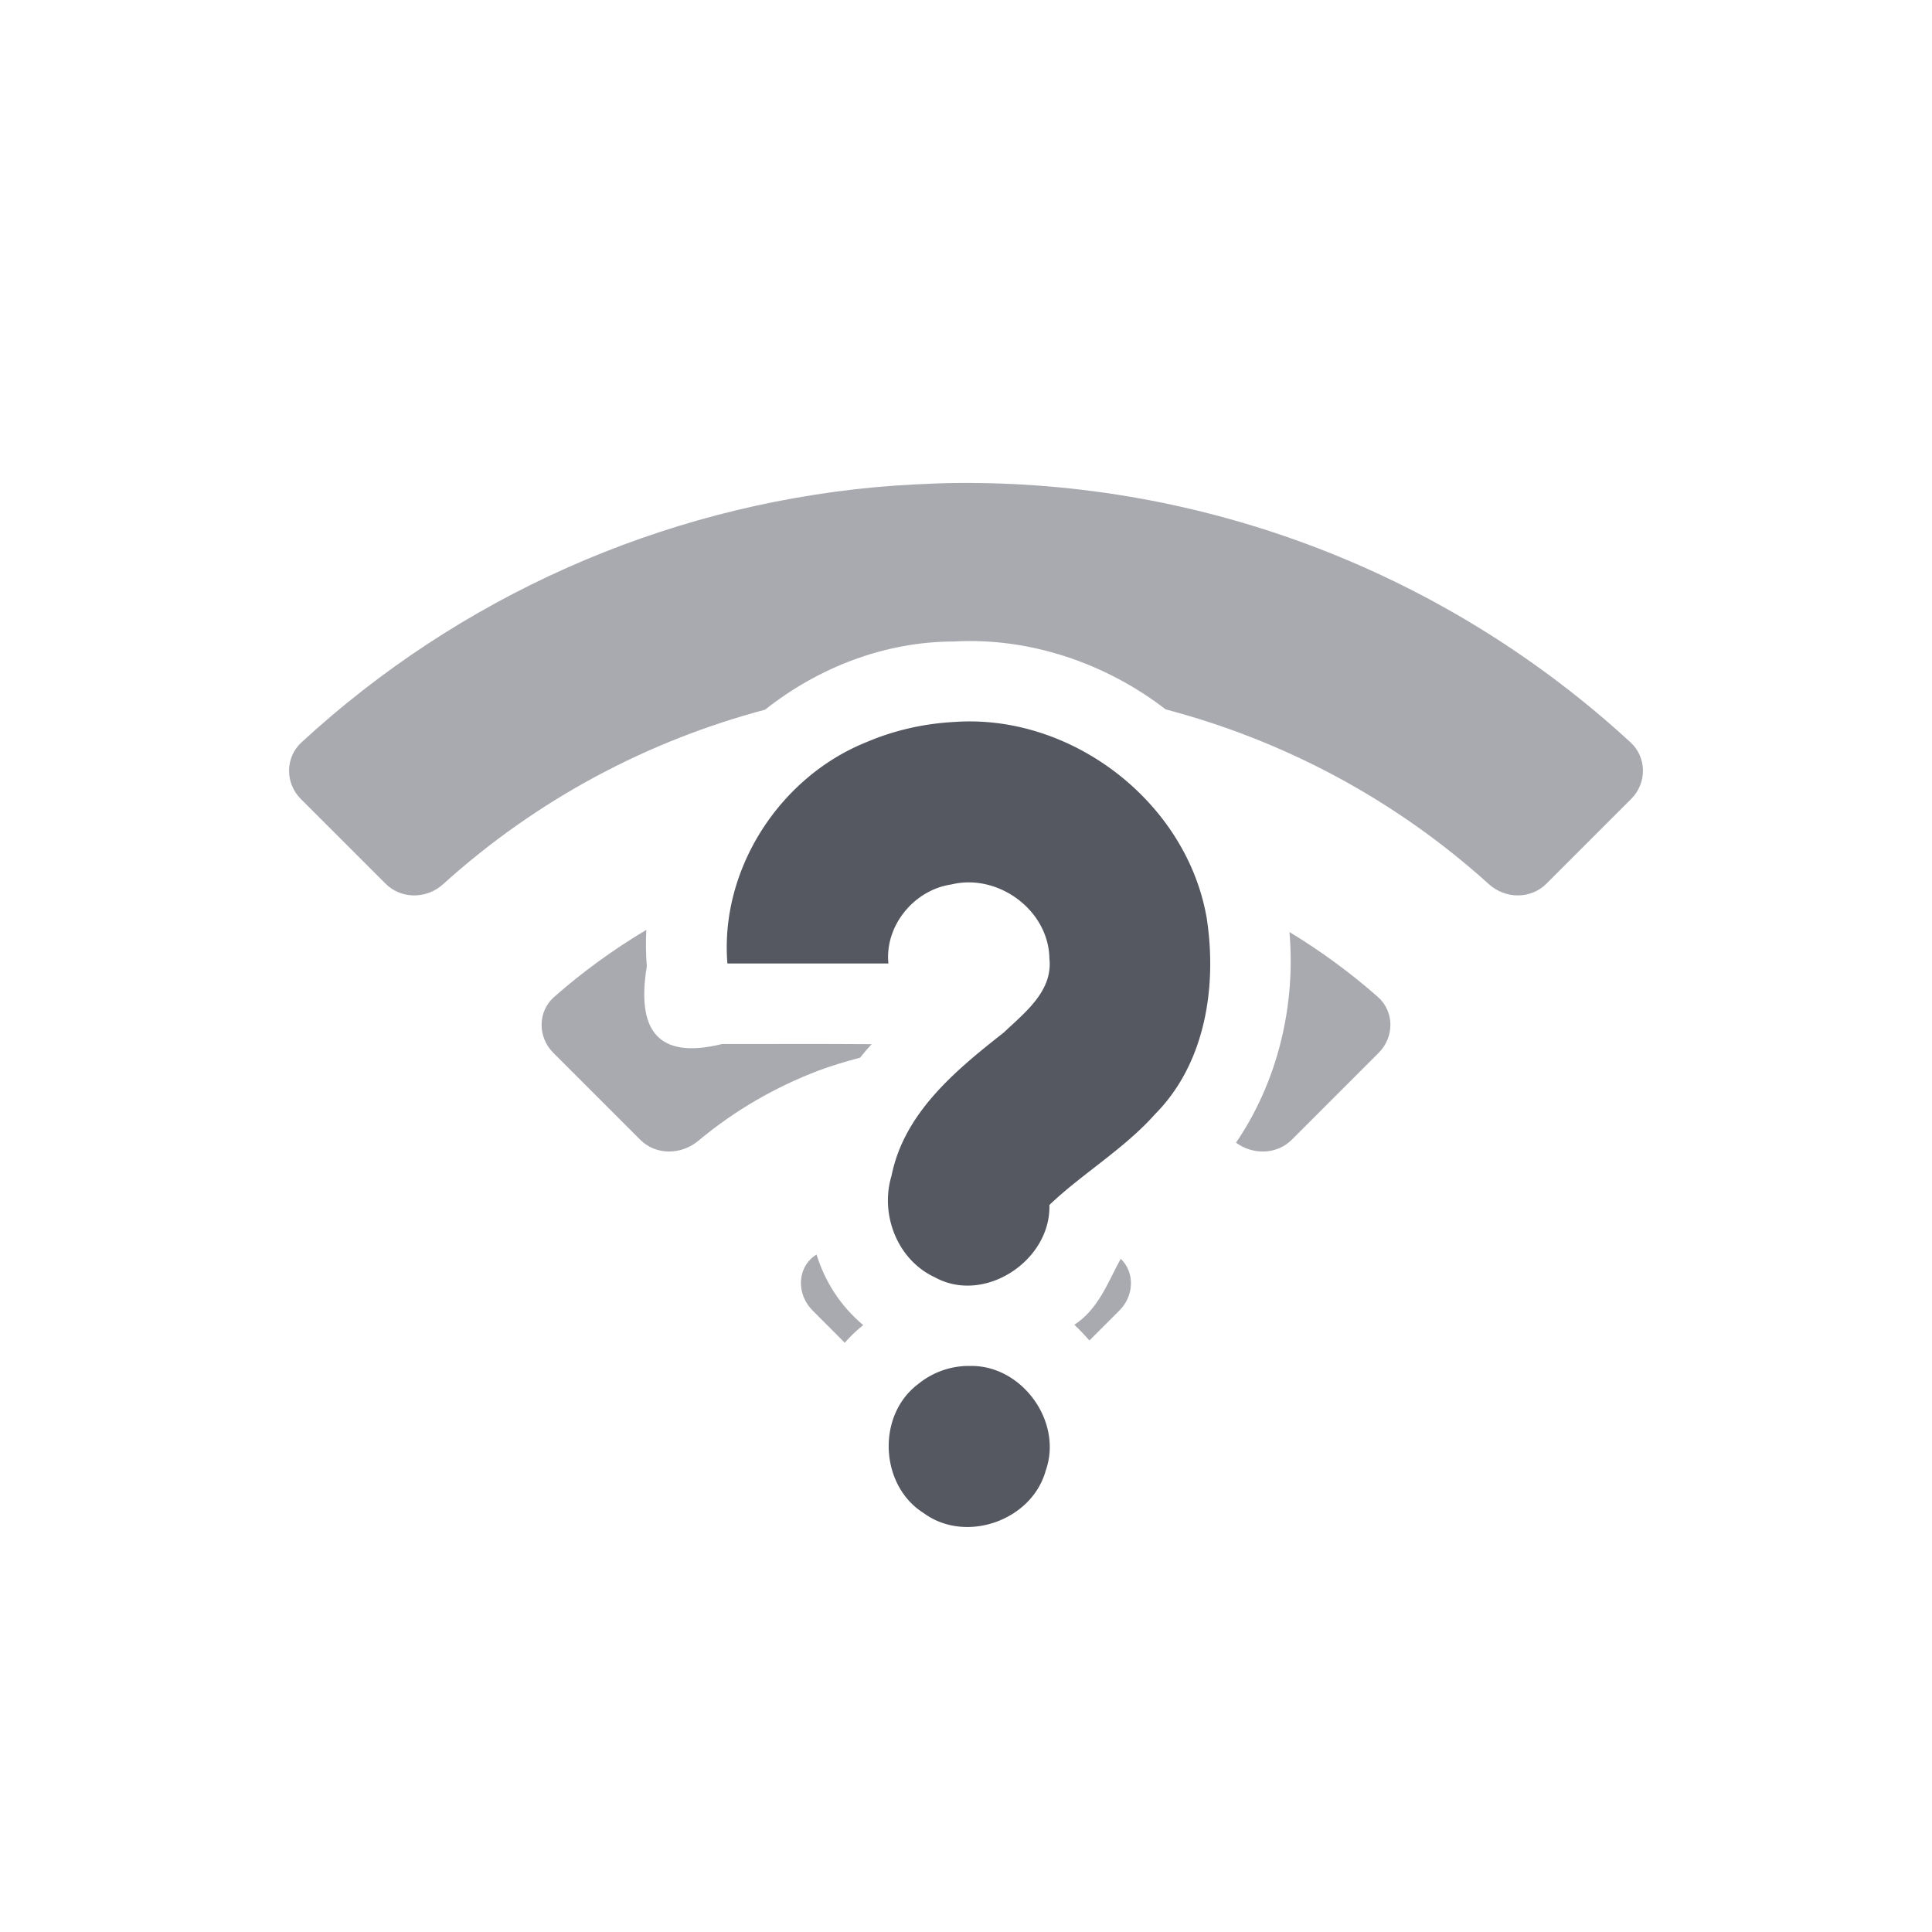 <?xml version="1.0" encoding="UTF-8" standalone="no"?>
<svg
   height="24"
   width="24"
   version="1.1"
   id="svg6"
   xml:space="preserve"
   xmlns="http://www.w3.org/2000/svg"
   xmlns:svg="http://www.w3.org/2000/svg"><defs
     id="defs10" /><path
     id="path1919"
     style="fill:#555761;stroke-width:0.28;-inkscape-stroke:none;stop-color:#000000;opacity:0.5"
     d="M 11.861 6 C 11.585 6.003 11.138 6.027 10.863 6.053 C 8.207 6.302 5.706 7.415 3.744 9.223 C 3.541 9.41 3.541 9.729 3.736 9.924 L 4.789 10.977 C 4.984 11.172 5.299 11.17 5.504 10.984 C 6.681 9.921 8.057 9.2 9.504 8.816 C 10.166 8.292 10.99 7.97 11.85 7.969 C 12.791 7.916 13.736 8.238 14.48 8.812 C 15.933 9.195 17.315 9.917 18.496 10.984 C 18.701 11.169 19.016 11.172 19.211 10.977 L 20.264 9.924 C 20.459 9.729 20.459 9.41 20.256 9.223 C 17.971 7.118 14.968 5.964 11.861 6 z M 8.029 11.551 C 7.625 11.792 7.242 12.069 6.885 12.383 C 6.677 12.565 6.678 12.883 6.873 13.078 L 7.953 14.158 C 8.148 14.353 8.462 14.349 8.674 14.172 C 9.121 13.798 9.629 13.503 10.174 13.297 C 10.311 13.245 10.498 13.188 10.684 13.139 C 10.73 13.081 10.778 13.024 10.828 12.971 C 10.218 12.966 9.588 12.97 8.971 12.969 C 8.155 13.17 7.907 12.782 8.035 12.004 C 8.023 11.852 8.021 11.7 8.029 11.551 z M 16.018 11.578 C 16.098 12.494 15.87 13.439 15.354 14.195 C 15.565 14.349 15.86 14.345 16.047 14.158 L 17.127 13.078 C 17.322 12.883 17.323 12.565 17.115 12.383 C 16.772 12.081 16.404 11.812 16.018 11.578 z M 10.143 15.584 C 10.135 15.589 10.127 15.594 10.119 15.6 C 9.896 15.762 9.898 16.084 10.094 16.279 L 10.494 16.68 C 10.563 16.601 10.638 16.528 10.723 16.461 C 10.432 16.216 10.246 15.913 10.143 15.584 z M 13.922 15.637 C 13.762 15.929 13.647 16.26 13.346 16.457 C 13.411 16.518 13.474 16.584 13.533 16.652 L 13.906 16.279 C 14.088 16.098 14.1 15.807 13.922 15.637 z " /><path
     color="#bebebe"
     d="m 11.848,8.969 c 1.458,-0.108 2.892,0.99 3.142,2.435 0.13,0.846 -0.014,1.804 -0.64,2.435 -0.382,0.431 -0.923,0.753 -1.314,1.13 0.02,0.689 -0.807,1.239 -1.425,0.897 -0.464,-0.216 -0.682,-0.779 -0.536,-1.261 0.157,-0.784 0.801,-1.312 1.396,-1.78 0.261,-0.248 0.61,-0.514 0.565,-0.919 -0.01,-0.602 -0.64,-1.06 -1.217,-0.919 -0.463,0.067 -0.83,0.512 -0.783,0.982 h -2 c -0.095,-1.17 0.65,-2.32 1.733,-2.752 0.341,-0.145 0.709,-0.228 1.08,-0.248 z m 0.188,8 c 0.649,-0.025 1.171,0.685 0.955,1.297 -0.17,0.623 -0.993,0.913 -1.514,0.532 -0.547,-0.34 -0.59,-1.21 -0.077,-1.6 a 0.998,0.998 0 0 1 0.636,-0.23 z"
     fill="#666666"
     overflow="visible"
     style="marker:none;fill:#555761"
     id="path132" /></svg>
